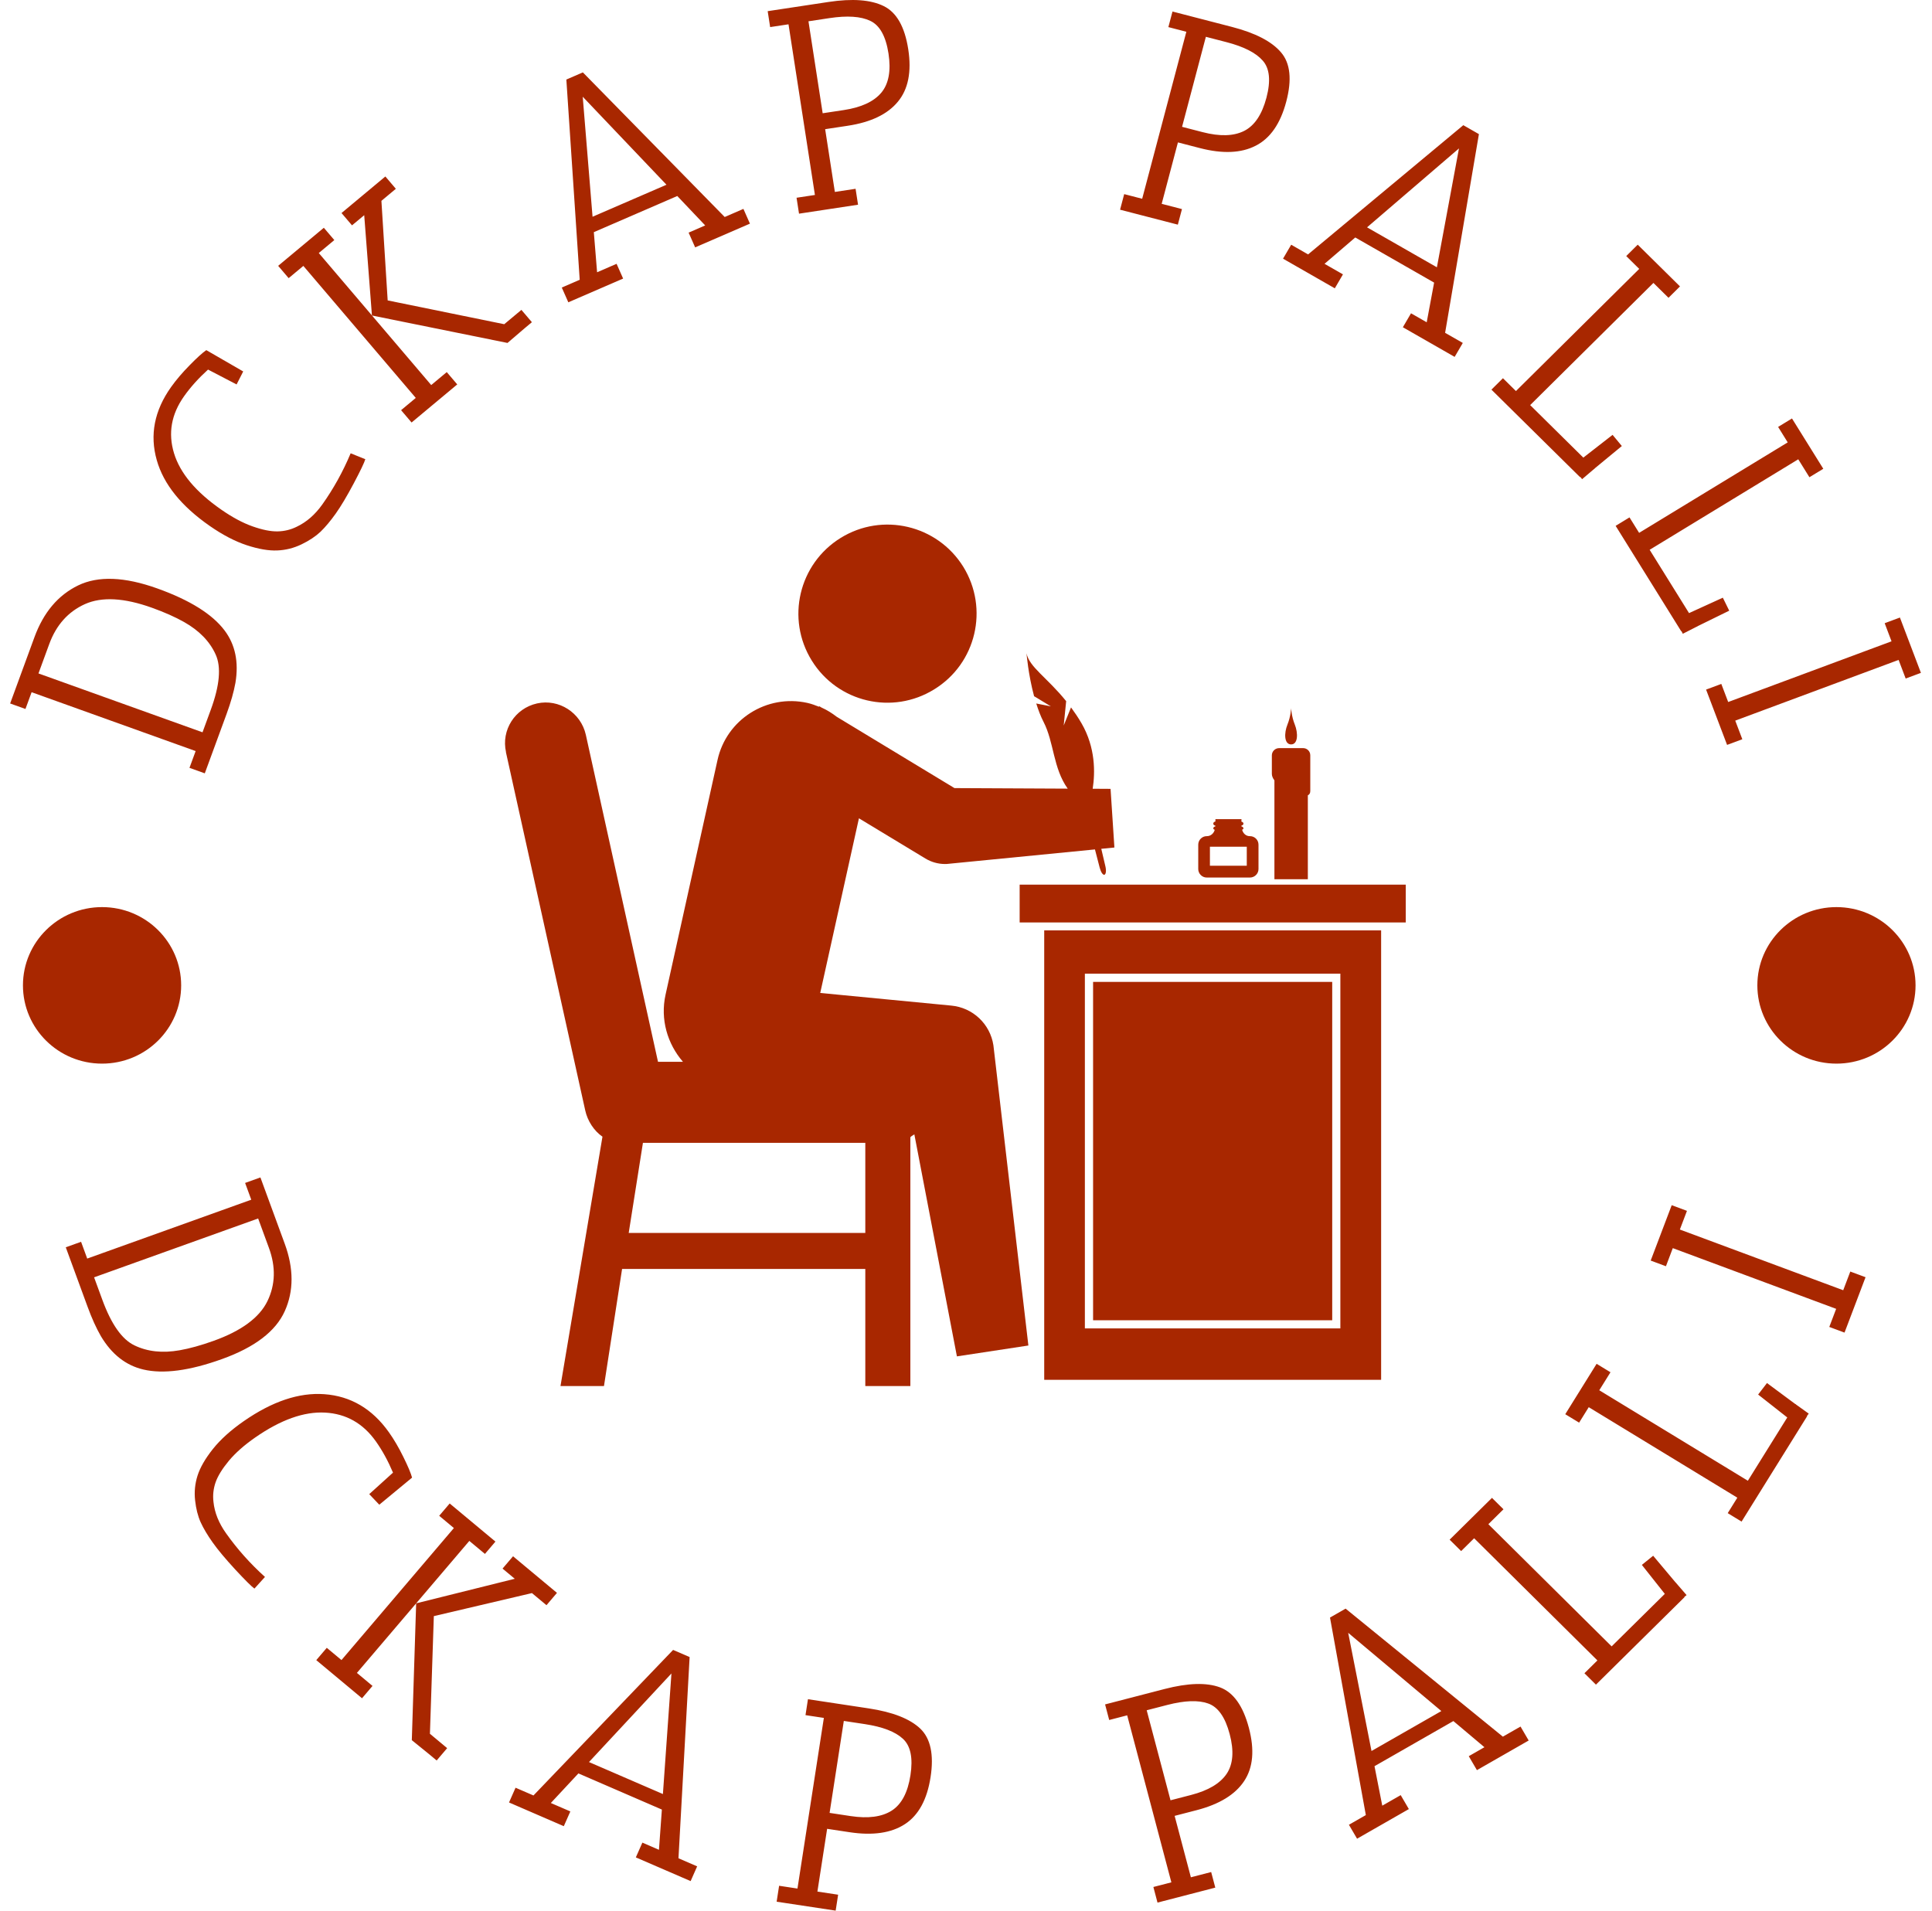 <svg width="91" height="90" viewBox="0 0 91 90" fill="none" xmlns="http://www.w3.org/2000/svg">
<g clip-path="url(#clip0_274_555)">
<g clip-path="url(#clip1_274_555)">
<path d="M48.027 41.671V43.452H66.213V41.671H48.027ZM51.486 62.19H62.749V46.252H51.486V62.19ZM49.184 64.996H65.053V43.825H49.184V64.996ZM51.099 45.865H63.133V62.575H51.099V45.865Z" fill="#A82700"/>
<path d="M61.379 35.24H60.249C60.061 35.24 59.906 35.393 59.906 35.581V36.452C59.906 36.558 59.955 36.665 60.027 36.759V41.415H61.601V37.463C61.668 37.433 61.716 37.369 61.716 37.264V35.581C61.718 35.393 61.568 35.24 61.379 35.24ZM60.814 35.065C61.145 35.065 61.145 34.527 60.987 34.131C60.829 33.74 60.814 33.359 60.814 33.359C60.814 33.359 60.799 33.74 60.641 34.131C60.479 34.527 60.479 35.065 60.814 35.065Z" fill="#A82700"/>
<path d="M44.01 32.467C45.981 31.251 46.589 28.668 45.37 26.694C44.146 24.73 41.565 24.119 39.594 25.34C37.621 26.562 37.015 29.147 38.235 31.116C39.453 33.085 42.039 33.695 44.01 32.467Z" fill="#A82700"/>
<path d="M51.872 39.983L52.49 39.922L52.309 37.159L51.467 37.154C51.586 36.389 51.602 35.217 50.946 34.079C50.784 33.798 50.615 33.552 50.447 33.322L50.102 34.175L50.218 33.028C49.325 31.921 48.477 31.42 48.351 30.773C48.351 30.773 48.429 31.763 48.707 32.795L49.497 33.273L48.809 33.138C48.905 33.441 49.015 33.74 49.154 34.007C49.649 34.967 49.599 36.182 50.291 37.149L44.957 37.123L39.411 33.764C39.191 33.595 38.954 33.444 38.694 33.329L38.588 33.266L38.573 33.29C38.398 33.219 38.219 33.153 38.027 33.11C36.112 32.686 34.213 33.891 33.795 35.805L31.348 46.856C31.093 48.016 31.435 49.167 32.168 50.016H30.993L27.593 34.61C27.36 33.573 26.33 32.906 25.295 33.135C24.252 33.367 23.601 34.392 23.834 35.429L23.828 35.422L27.565 52.305C27.674 52.801 27.979 53.271 28.377 53.543L26.4 65.289H28.448L29.301 59.774H40.757V65.289H42.879V53.584C42.879 53.54 42.989 53.487 43.067 53.433L45.072 63.892L48.438 63.38L46.791 49.239C46.638 48.234 45.82 47.462 44.805 47.368L38.634 46.773L40.457 38.546L43.588 40.44C43.866 40.609 44.186 40.699 44.514 40.699C44.542 40.699 44.57 40.699 44.596 40.697L51.574 40.012L51.797 40.871C51.85 41.076 51.946 41.227 52.021 41.204C52.094 41.181 52.114 41.001 52.063 40.796L51.872 39.983ZM40.757 58.077H29.613L30.283 53.834H40.757V58.077Z" fill="#A82700"/>
<path d="M58.876 39.387H58.867C58.682 39.387 58.551 39.254 58.506 39.086C58.529 39.065 58.569 39.058 58.569 39.024C58.569 38.969 58.52 38.939 58.472 38.926V38.891C58.52 38.879 58.569 38.849 58.569 38.796C58.569 38.744 58.52 38.715 58.472 38.702L58.476 38.586H57.248V38.697C57.196 38.708 57.147 38.74 57.147 38.796C57.147 38.851 57.196 38.883 57.248 38.894V38.925C57.196 38.936 57.147 38.968 57.147 39.024C57.147 39.06 57.189 39.069 57.215 39.09C57.17 39.255 57.03 39.387 56.846 39.387H56.838C56.619 39.387 56.439 39.568 56.439 39.788V40.936C56.439 41.155 56.62 41.336 56.838 41.336H58.875C59.097 41.336 59.277 41.155 59.277 40.936V39.788C59.278 39.568 59.098 39.387 58.876 39.387ZM58.725 40.78H56.989V39.884H58.725V40.78Z" fill="#A82700"/>
</g>
</g>
<path d="M11.835 56.512L11.545 55.722L12.266 55.463L13.412 58.588C13.839 59.755 13.84 60.812 13.413 61.761C12.985 62.712 11.998 63.465 10.452 64.02C8.924 64.569 7.689 64.732 6.748 64.51C5.927 64.317 5.261 63.794 4.752 62.94C4.533 62.559 4.323 62.097 4.125 61.554L3.098 58.753L3.819 58.495L4.108 59.285L11.835 56.512ZM12.666 58.78L12.159 57.396L4.432 60.168L4.821 61.229C5.242 62.378 5.745 63.092 6.331 63.373C6.944 63.67 7.655 63.747 8.462 63.604C8.935 63.521 9.468 63.373 10.062 63.16C11.372 62.69 12.217 62.067 12.596 61.29C12.972 60.515 12.996 59.678 12.666 58.78ZM17.703 67.894C17.099 67.044 16.302 66.593 15.31 66.54C14.319 66.487 13.223 66.877 12.023 67.711C11.507 68.07 11.092 68.436 10.779 68.811C10.467 69.188 10.258 69.527 10.153 69.829C10.05 70.13 10.017 70.436 10.055 70.748C10.107 71.251 10.304 71.743 10.646 72.223C11.174 72.969 11.786 73.655 12.481 74.281L11.984 74.83C11.849 74.734 11.548 74.435 11.082 73.933C10.618 73.429 10.263 73.005 10.018 72.659C9.773 72.314 9.584 71.996 9.451 71.706C9.32 71.414 9.233 71.07 9.19 70.675C9.145 70.278 9.184 69.889 9.304 69.51C9.426 69.127 9.666 68.71 10.025 68.258C10.386 67.805 10.871 67.368 11.479 66.945C12.824 66.01 14.09 65.586 15.276 65.673C16.518 65.762 17.533 66.36 18.318 67.467C18.558 67.804 18.785 68.193 19.001 68.634C19.217 69.072 19.353 69.395 19.409 69.603L17.865 70.879L17.392 70.381L18.511 69.368C18.276 68.814 18.007 68.322 17.703 67.894ZM24.246 74.368L23.671 73.888L24.165 73.308L26.234 75.032L25.74 75.612L25.056 75.042L20.434 76.127L20.25 81.669L21.062 82.346L20.568 82.927L20.225 82.641L19.397 81.97L19.602 75.525L24.246 74.368ZM22.841 73.197L22.106 72.584L16.811 78.802L17.546 79.415L17.052 79.996L14.897 78.2L15.392 77.62L16.084 78.197L21.379 71.978L20.687 71.401L21.181 70.821L23.336 72.616L22.841 73.197ZM32.53 88.609L29.949 87.492L30.257 86.796L31.038 87.135L31.175 85.239L27.244 83.536L25.945 84.93L26.864 85.327L26.556 86.022L23.976 84.905L24.283 84.21L25.127 84.575L31.704 77.719L32.482 78.055L31.957 87.533L32.837 87.914L32.53 88.609ZM31.224 84.508L31.626 78.828L27.742 83.001L31.224 84.508ZM38.805 80.922L37.94 80.791L38.056 80.041L40.919 80.474C42.048 80.645 42.856 80.962 43.345 81.425C43.833 81.891 43.995 82.653 43.831 83.712C43.667 84.771 43.264 85.508 42.622 85.926C41.98 86.345 41.111 86.472 40.016 86.306L38.959 86.146L38.501 89.102L39.477 89.25L39.361 90L36.581 89.579L36.697 88.829L37.562 88.96L38.805 80.922ZM40.736 81.214L39.745 81.064L39.075 85.396L40.066 85.546C40.892 85.671 41.537 85.585 42.001 85.289C42.464 84.992 42.758 84.437 42.883 83.625C43.009 82.81 42.891 82.237 42.529 81.905C42.169 81.571 41.572 81.341 40.736 81.214ZM53.092 80.8L52.245 81.02L52.051 80.286L54.852 79.56C55.957 79.274 56.827 79.248 57.461 79.482C58.096 79.718 58.55 80.354 58.824 81.39C59.098 82.426 59.024 83.261 58.602 83.896C58.18 84.533 57.433 84.99 56.362 85.268L55.327 85.536L56.092 88.429L57.048 88.182L57.242 88.916L54.52 89.621L54.326 88.886L55.173 88.667L53.092 80.8ZM54.981 80.311L54.011 80.562L55.133 84.802L56.103 84.551C56.911 84.342 57.469 84.01 57.777 83.555C58.082 83.101 58.13 82.476 57.919 81.681C57.708 80.884 57.37 80.404 56.904 80.242C56.44 80.076 55.799 80.1 54.981 80.311ZM72.003 81.986L69.565 83.382L69.181 82.725L69.919 82.302L68.456 81.07L64.741 83.196L65.107 85.056L65.975 84.559L66.359 85.216L63.92 86.612L63.536 85.955L64.333 85.499L62.645 76.195L63.38 75.774L70.787 81.805L71.619 81.329L72.003 81.986ZM67.89 80.599L63.502 76.914L64.6 82.481L67.89 80.599ZM69.434 72.459L68.822 73.063L68.28 72.526L70.274 70.557L70.816 71.094L70.104 71.797L75.91 77.552L78.415 75.079L77.334 73.714L77.866 73.283L78.939 74.561L78.947 74.553L78.96 74.582L79.441 75.137L79.333 75.223L79.343 75.234L75.171 79.355L74.629 78.818L75.24 78.214L69.434 72.459ZM74.832 66.285L74.379 67.013L73.726 66.616L75.203 64.242L75.856 64.64L75.328 65.488L82.327 69.75L84.183 66.769L82.811 65.69L83.227 65.148L84.571 66.144L84.577 66.135L84.596 66.16L85.195 66.589L85.109 66.698L85.122 66.706L82.031 71.674L81.378 71.276L81.831 70.548L74.832 66.285ZM78.791 58.793L78.468 59.646L77.75 59.379L78.74 56.77L79.458 57.037L79.124 57.917L86.818 60.776L87.152 59.896L87.87 60.163L86.88 62.772L86.162 62.505L86.486 61.653L78.791 58.793Z" fill="#A82700"/>
<path d="M1.489 32.606L1.199 33.396L0.478 33.137L1.623 30.013C2.05 28.848 2.735 28.036 3.678 27.577C4.624 27.118 5.869 27.166 7.414 27.72C8.943 28.269 9.996 28.927 10.575 29.693C11.081 30.363 11.252 31.187 11.089 32.165C11.011 32.596 10.872 33.084 10.674 33.626L9.646 36.428L8.925 36.169L9.215 35.379L1.489 32.606ZM2.32 30.337L1.812 31.722L9.539 34.495L9.928 33.434C10.349 32.286 10.426 31.418 10.158 30.831C9.88 30.214 9.385 29.705 8.673 29.302C8.256 29.066 7.75 28.841 7.157 28.628C5.847 28.158 4.795 28.101 4.001 28.456C3.21 28.813 2.649 29.44 2.32 30.337ZM8.672 18.662C8.068 19.512 7.91 20.407 8.196 21.348C8.482 22.288 9.225 23.175 10.426 24.009C10.944 24.369 11.433 24.631 11.893 24.794C12.356 24.958 12.749 25.037 13.074 25.031C13.395 25.025 13.697 24.951 13.98 24.81C14.441 24.591 14.842 24.241 15.183 23.76C15.712 23.015 16.156 22.212 16.516 21.353L17.207 21.63C17.162 21.788 16.979 22.169 16.66 22.773C16.339 23.377 16.056 23.851 15.811 24.196C15.565 24.541 15.327 24.825 15.097 25.048C14.863 25.268 14.566 25.466 14.205 25.64C13.842 25.816 13.46 25.913 13.058 25.929C12.653 25.946 12.175 25.864 11.624 25.683C11.07 25.501 10.49 25.198 9.882 24.776C8.537 23.841 7.704 22.807 7.384 21.674C7.046 20.487 7.271 19.34 8.056 18.234C8.296 17.897 8.589 17.553 8.935 17.202C9.277 16.852 9.538 16.616 9.717 16.493L11.455 17.497L11.144 18.109L9.799 17.409C9.351 17.816 8.976 18.233 8.672 18.662ZM17.155 10.136L16.58 10.615L16.086 10.035L18.151 8.313L18.645 8.893L17.965 9.461L18.26 14.151L23.75 15.272L24.559 14.597L25.053 15.177L24.713 15.461L23.904 16.154L17.519 14.861L17.155 10.136ZM15.747 11.309L15.015 11.919L20.311 18.138L21.043 17.528L21.537 18.108L19.386 19.902L18.892 19.321L19.584 18.744L14.288 12.525L13.596 13.102L13.102 12.522L15.253 10.729L15.747 11.309ZM35.323 10.535L32.743 11.653L32.435 10.958L33.216 10.619L31.901 9.233L27.97 10.936L28.124 12.825L29.042 12.427L29.35 13.122L26.769 14.24L26.461 13.545L27.305 13.179L26.676 3.747L27.454 3.41L34.135 10.222L35.016 9.84L35.323 10.535ZM31.392 8.702L27.447 4.556L27.91 10.21L31.392 8.702ZM37.14 1.145L36.275 1.276L36.159 0.526L39.021 0.093C40.15 -0.078 41.018 -0.013 41.625 0.287C42.231 0.584 42.616 1.262 42.78 2.321C42.943 3.38 42.78 4.203 42.291 4.791C41.805 5.382 41.016 5.76 39.923 5.925L38.866 6.085L39.323 9.041L40.299 8.893L40.415 9.643L37.635 10.065L37.519 9.315L38.384 9.184L37.14 1.145ZM39.071 0.853L38.08 1.003L38.749 5.335L39.741 5.185C40.567 5.06 41.156 4.787 41.51 4.367C41.861 3.947 41.974 3.33 41.849 2.518C41.723 1.704 41.437 1.191 40.99 0.982C40.546 0.769 39.907 0.727 39.071 0.853ZM55.879 1.496L55.032 1.277L55.226 0.543L58.027 1.268C59.132 1.554 59.903 1.954 60.339 2.468C60.777 2.979 60.858 3.752 60.584 4.788C60.31 5.824 59.831 6.516 59.145 6.864C58.462 7.216 57.586 7.253 56.517 6.976L55.482 6.708L54.717 9.601L55.672 9.849L55.478 10.582L52.757 9.878L52.951 9.144L53.798 9.363L55.879 1.496ZM57.768 1.985L56.798 1.734L55.677 5.974L56.647 6.225C57.455 6.434 58.105 6.415 58.599 6.168C59.09 5.92 59.44 5.399 59.651 4.604C59.861 3.807 59.804 3.224 59.478 2.857C59.156 2.487 58.586 2.197 57.768 1.985ZM68.516 16.811L66.077 15.415L66.461 14.758L67.2 15.181L67.549 13.312L63.835 11.186L62.387 12.427L63.255 12.924L62.871 13.581L60.433 12.185L60.817 11.528L61.613 11.984L68.924 5.897L69.659 6.318L68.067 15.678L68.9 16.154L68.516 16.811ZM67.68 12.591L68.72 6.991L64.39 10.709L67.68 12.591ZM77.21 12.666L76.598 12.062L77.139 11.525L79.13 13.491L78.589 14.028L77.879 13.327L72.073 19.082L74.577 21.556L75.955 20.484L76.391 21.01L75.101 22.074L75.109 22.082L75.08 22.095L74.52 22.571L74.433 22.464L74.422 22.475L70.249 18.354L70.791 17.816L71.403 18.421L77.21 12.666ZM84.204 20.838L83.752 20.11L84.405 19.712L85.88 22.082L85.226 22.48L84.701 21.635L77.701 25.898L79.556 28.88L81.148 28.154L81.449 28.766L79.944 29.504L79.95 29.513L79.919 29.519L79.262 29.854L79.202 29.73L79.189 29.738L76.099 24.77L76.752 24.372L77.205 25.1L84.204 20.838ZM89.094 30.209L88.771 29.356L89.489 29.089L90.478 31.695L89.76 31.962L89.427 31.085L81.733 33.945L82.066 34.822L81.348 35.088L80.359 32.483L81.076 32.216L81.4 33.068L89.094 30.209Z" fill="#A82700"/>
<path d="M1.081 46.415C1.081 44.38 2.749 42.729 4.807 42.729C6.865 42.729 8.533 44.38 8.533 46.415C8.533 48.451 6.865 50.102 4.807 50.102C2.749 50.102 1.081 48.451 1.081 46.415ZM82.774 46.415C82.774 44.38 84.442 42.729 86.499 42.729C88.557 42.729 90.225 44.38 90.225 46.415C90.225 48.451 88.557 50.102 86.499 50.102C84.442 50.102 82.774 48.451 82.774 46.415Z" fill="#A82700"/>
<defs>
<clipPath id="clip0_274_555">
<rect width="42.426" height="40.579" fill="white" transform="translate(23.787 24.711)"/>
</clipPath>
<clipPath id="clip1_274_555">
<rect width="42.426" height="40.579" fill="white" transform="translate(23.787 24.711)"/>
</clipPath>
</defs>
</svg>
